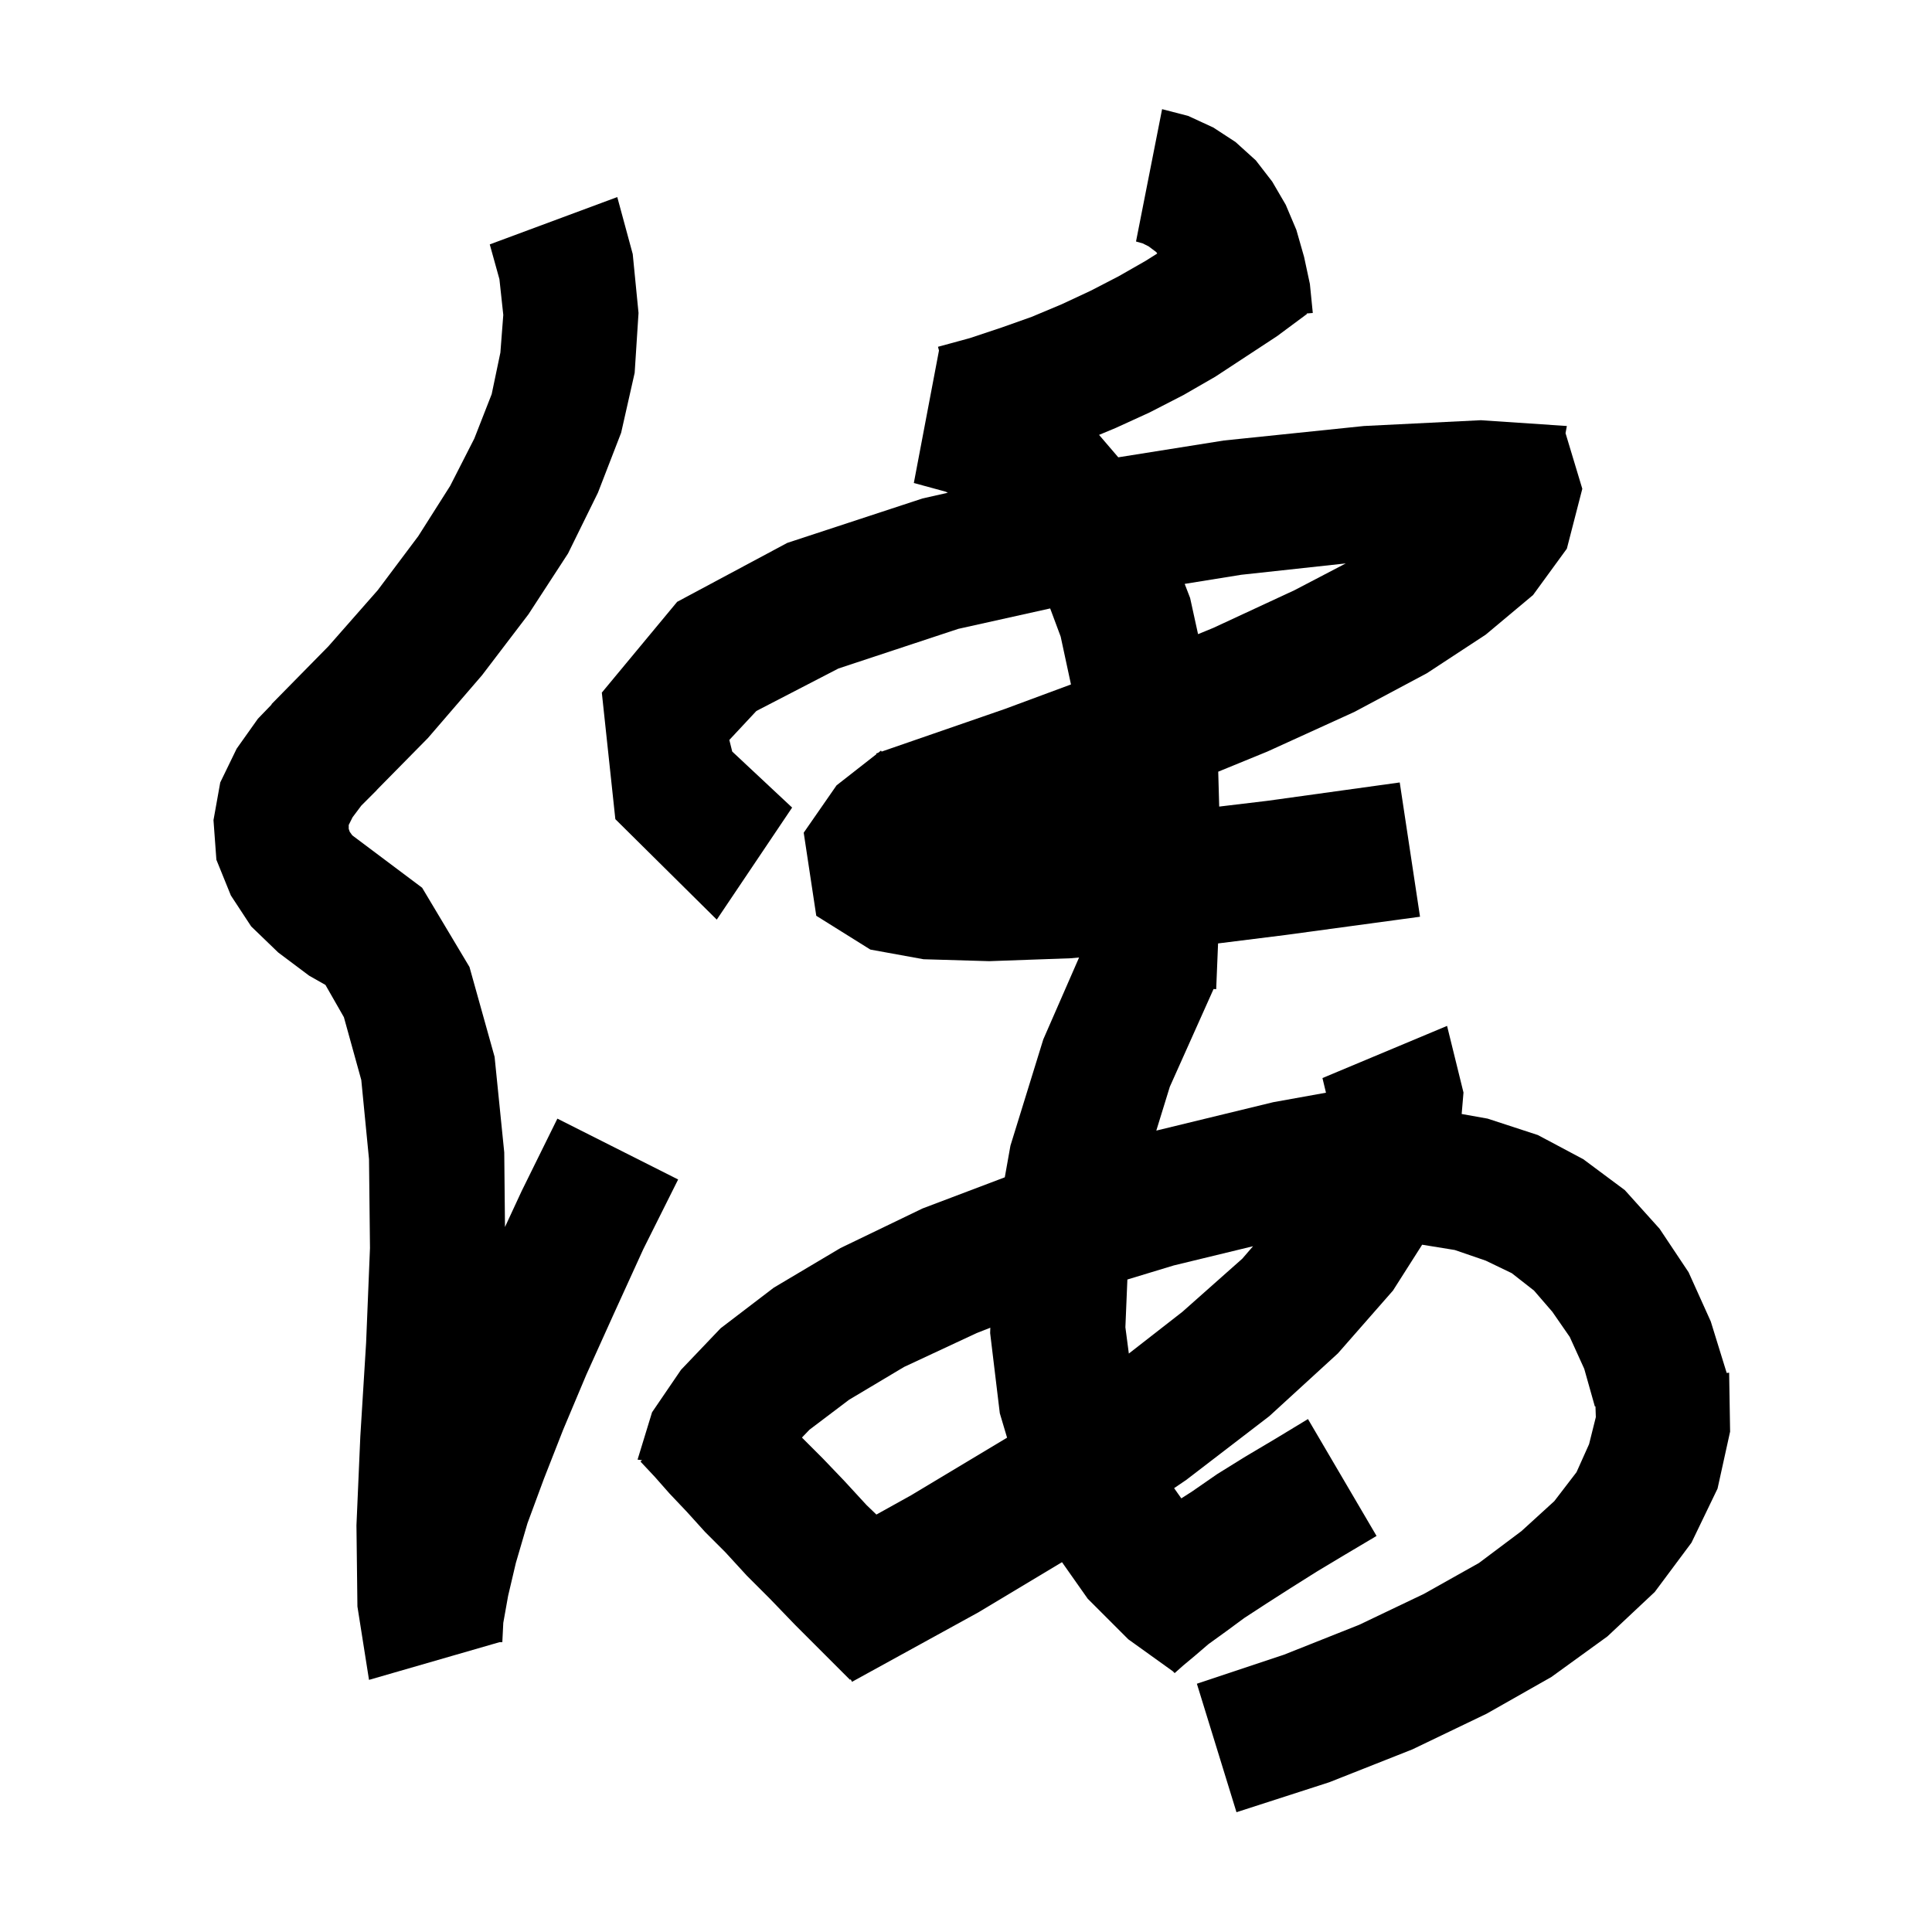 <svg xmlns="http://www.w3.org/2000/svg" xmlns:xlink="http://www.w3.org/1999/xlink" version="1.1" baseProfile="full" viewBox="0 0 200 200" width="200" height="200">
<g fill="black">
<path d="M 123.0 12.0 L 125.6 13.2 L 127.9 14.7 L 130.0 16.6 L 131.7 18.8 L 133.1 21.2 L 134.2 23.8 L 135.0 26.6 L 135.6 29.4 L 135.9 32.4 L 135.261 32.451 L 135.3 32.5 L 132.2 34.8 L 125.8 39.0 L 122.5 40.9 L 119.0 42.7 L 115.5 44.3 L 113.774 45.019 L 115.764 47.341 L 126.7 45.6 L 141.2 44.1 L 153.3 43.5 L 162.2 44.1 L 162.064 44.844 L 163.8 50.6 L 162.2 56.8 L 158.7 61.6 L 153.8 65.7 L 147.7 69.7 L 140.2 73.7 L 131.2 77.8 L 126.111 79.884 L 126.212 83.497 L 131.2 82.9 L 144.9 81.0 L 147.0 94.9 L 133.0 96.8 L 126.094 97.663 L 125.9 102.4 L 125.629 102.382 L 121.1 112.5 L 119.7 117.039 L 131.8 114.1 L 137.264 113.116 L 136.9 111.6 L 149.8 106.2 L 151.5 113.1 L 151.312 115.32 L 154.0 115.8 L 159.2 117.5 L 163.9 120.0 L 168.2 123.2 L 171.8 127.2 L 174.8 131.7 L 177.1 136.8 L 178.748 142.131 L 179.0 142.1 L 179.1 148.2 L 177.8 154.1 L 175.1 159.7 L 171.3 164.8 L 166.4 169.4 L 160.6 173.6 L 153.9 177.4 L 146.2 181.1 L 137.6 184.5 L 128.0 187.6 L 123.9 174.3 L 132.9 171.3 L 140.7 168.2 L 147.4 165.0 L 153.1 161.8 L 157.5 158.5 L 160.9 155.4 L 163.2 152.4 L 164.5 149.5 L 165.2 146.7 L 165.162 145.585 L 165.1 145.6 L 164.0 141.7 L 162.5 138.4 L 160.7 135.8 L 158.8 133.6 L 156.5 131.8 L 153.8 130.5 L 150.6 129.4 L 147.221 128.852 L 144.2 133.6 L 138.5 140.1 L 131.4 146.6 L 122.8 153.2 L 121.544 154.054 L 122.29 155.111 L 123.4 154.4 L 126.0 152.6 L 128.9 150.8 L 132.1 148.9 L 135.4 146.9 L 142.5 159.0 L 139.3 160.9 L 136.3 162.7 L 133.6 164.4 L 131.1 166.0 L 128.8 167.5 L 126.9 168.9 L 125.1 170.2 L 123.7 171.4 L 122.5 172.4 L 121.6 173.2 L 121.4 173.0 L 116.8 169.7 L 112.6 165.5 L 109.938 161.717 L 101.3 166.9 L 88.2 174.1 L 88.062 173.838 L 88.0 173.9 L 82.3 168.2 L 79.7 165.5 L 77.3 163.1 L 75.1 160.7 L 73.0 158.6 L 71.1 156.5 L 69.3 154.6 L 67.8 152.9 L 66.3 151.3 L 66.465 151.157 L 66.0 151.1 L 67.5 146.2 L 70.5 141.8 L 74.6 137.5 L 80.1 133.3 L 87.0 129.2 L 95.5 125.1 L 104.016 121.875 L 104.6 118.6 L 108.0 107.6 L 111.706 99.12 L 110.8 99.2 L 102.4 99.5 L 95.6 99.3 L 90.1 98.3 L 84.5 94.8 L 83.2 86.2 L 86.6 81.3 L 90.724 78.073 L 90.7 78.0 L 90.909 77.928 L 91.2 77.7 L 91.269 77.803 L 104.0 73.4 L 110.867 70.854 L 109.8 65.9 L 108.714 62.986 L 99.2 65.1 L 86.8 69.2 L 78.3 73.6 L 75.5 76.6 L 75.8 77.8 L 82.0 83.6 L 74.2 95.2 L 63.7 84.8 L 62.3 71.7 L 70.1 62.3 L 81.5 56.2 L 95.5 51.6 L 98.118 51.009 L 97.9 50.9 L 94.6 50.0 L 97.2 36.3 L 97.206 36.302 L 97.1 35.9 L 100.4 35.0 L 103.7 33.9 L 106.8 32.8 L 109.9 31.5 L 112.9 30.1 L 115.8 28.6 L 118.6 27.0 L 119.797 26.246 L 119.7 26.1 L 118.9 25.5 L 118.3 25.2 L 117.6 25.0 L 120.3 11.3 Z M 65.5 26.3 L 66.1 32.4 L 65.7 38.6 L 64.3 44.8 L 61.9 51.0 L 58.8 57.3 L 54.7 63.6 L 49.9 69.9 L 44.3 76.4 L 38.991 81.79 L 39.0 81.8 L 37.4 83.4 L 36.5 84.6 L 36.1 85.4 L 36.1 85.8 L 36.2 86.1 L 36.469 86.477 L 43.7 91.9 L 48.6 100.1 L 51.2 109.4 L 52.2 119.3 L 52.276 127.018 L 54.0 123.3 L 57.7 115.8 L 70.2 122.1 L 66.6 129.3 L 63.5 136.1 L 60.7 142.3 L 58.3 148.0 L 56.3 153.1 L 54.6 157.7 L 53.4 161.8 L 52.6 165.2 L 52.1 168.0 L 52.0 170.0 L 51.7 170.0 L 38.2 173.9 L 37.0 166.3 L 36.9 157.9 L 37.3 148.7 L 37.9 139.0 L 38.3 129.2 L 38.2 120.0 L 37.4 111.8 L 35.6 105.3 L 33.691 101.96 L 32.0 101.0 L 28.8 98.6 L 26.0 95.9 L 23.9 92.7 L 22.4 89.0 L 22.1 84.9 L 22.8 81.0 L 24.5 77.5 L 26.7 74.4 L 28.124 72.925 L 28.1 72.9 L 34.0 66.9 L 39.1 61.1 L 43.3 55.5 L 46.6 50.3 L 49.1 45.4 L 50.9 40.8 L 51.8 36.5 L 52.1 32.6 L 51.7 28.9 L 50.7 25.3 L 63.9 20.4 Z M 101.1 138.0 L 93.6 141.5 L 87.9 144.9 L 83.8 148.0 L 83.018 148.813 L 83.1 148.9 L 85.2 151.0 L 87.4 153.3 L 89.7 155.8 L 90.725 156.786 L 94.3 154.8 L 104.252 148.829 L 103.5 146.3 L 102.5 138.0 L 102.518 137.445 Z M 121.5 131.0 L 116.706 132.455 L 116.5 137.4 L 116.857 140.119 L 122.4 135.8 L 128.6 130.3 L 129.714 129.009 Z M 128.5 59.5 L 122.638 60.444 L 123.2 61.9 L 124.022 65.647 L 125.6 65.0 L 134.0 61.1 L 139.313 58.325 Z " />
</g>
</svg>
